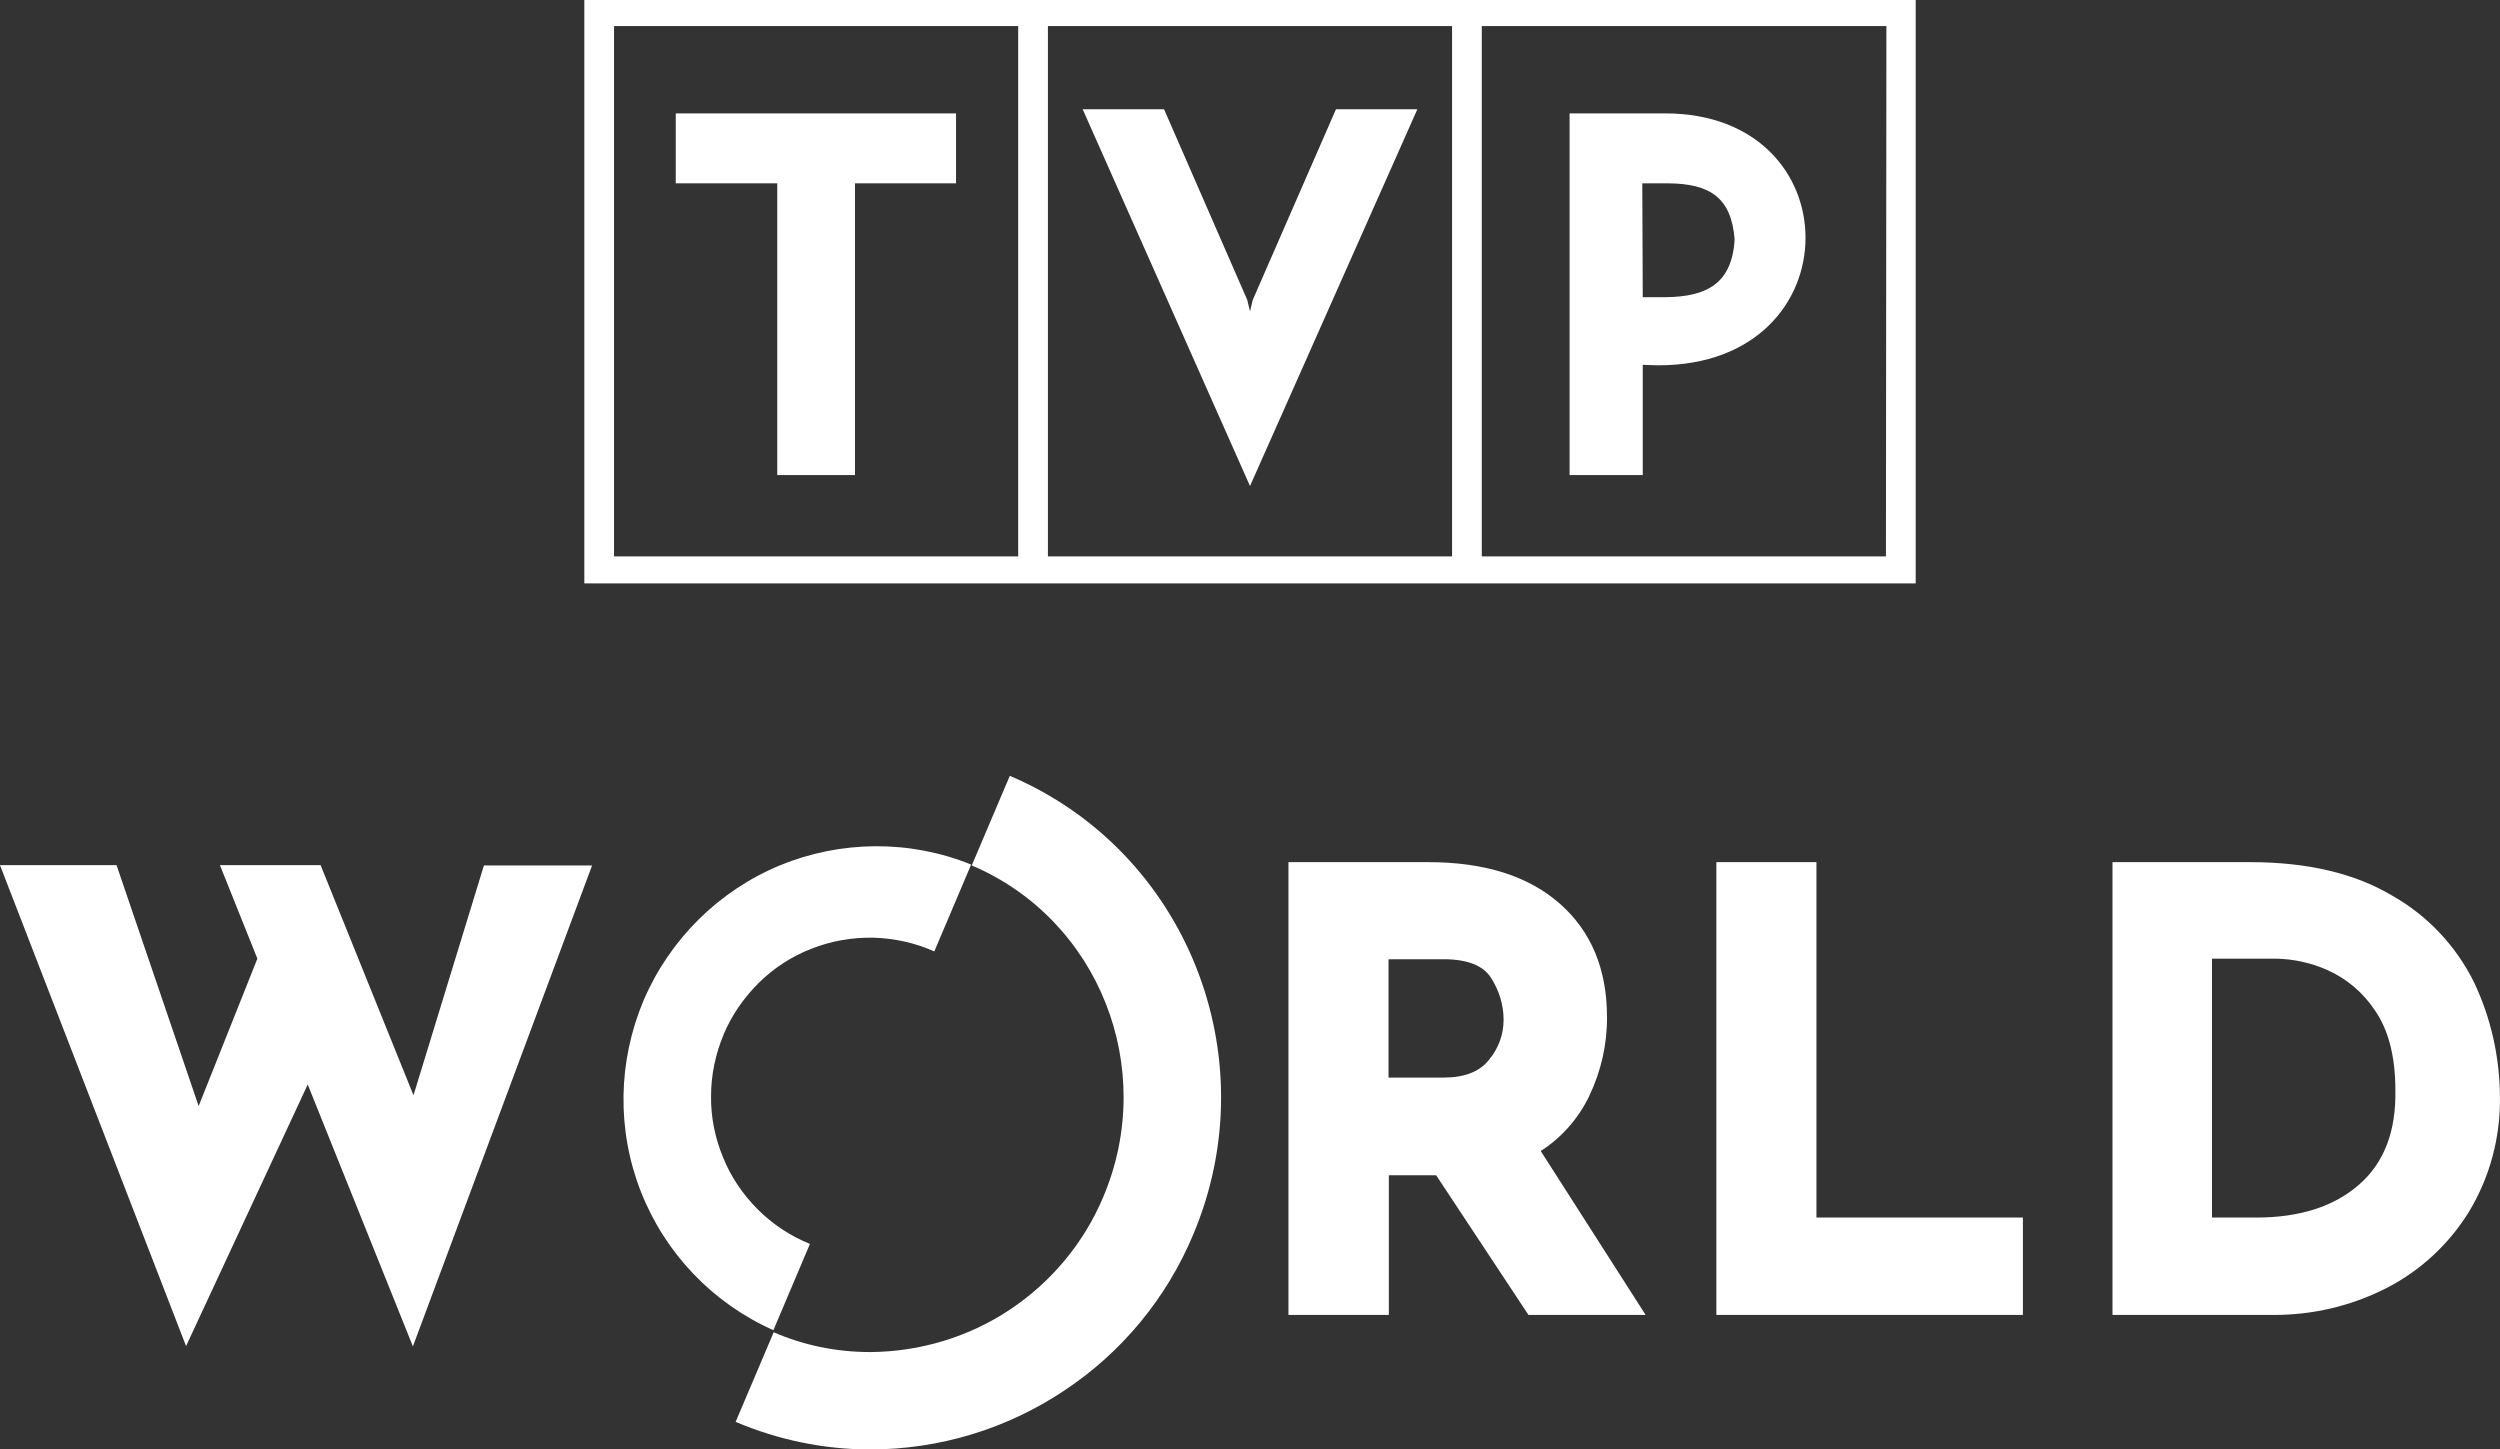 <svg width="800" height="463.83" version="1.1" viewBox="0 0 800 463.83" xml:space="preserve" xmlns="http://www.w3.org/2000/svg">
<rect x="0" y="0" width="800" height="463.83" fill="#333333" stroke="none"/>
<path class="st0" d="m259.18 398.05c-6.233-2.493-11.986-6.329-16.684-11.027-4.794-4.794-8.63-10.452-11.123-16.684-2.589-6.233-3.931-12.945-3.836-19.657 0-6.712 1.438-13.424 4.027-19.657 2.589-6.233 6.52-11.794 11.315-16.589 4.794-4.699 10.548-8.438 16.78-10.835 6.233-2.493 12.945-3.644 19.753-3.548 6.712 0.192 13.424 1.63 19.561 4.411l11.794-27.807c-19.657-7.959-41.711-7.767-61.272 0.288-19.561 8.15-35.191 23.684-43.533 43.15-8.246 19.561-8.63 41.519-0.863 61.272 7.767 19.753 23.013 35.67 42.382 44.3zm63.957-149.78-12.178 28.67c40.656 17.26 59.546 64.82 42.095 106.05-6.137 14.671-16.589 27.232-29.821 36.054-13.233 8.822-28.862 13.52-44.78 13.616-10.644 0-21.095-2.11-30.876-6.329l-12.178 28.67c13.616 5.753 28.191 8.822 43.054 8.822 22.054 0 43.629-6.52 62.039-18.794 18.41-12.178 32.794-29.533 41.328-49.958 24.068-56.957-2.205-122.83-58.683-146.8zm-190.82 102.22-29.725-73.642h-32.218l11.986 29.917-18.794 47.177-26.273-77.094h-37.3l59.546 153.9 38.93-83.71 33.657 83.806 57.341-153.9h-34.616zm449.04-74.601h-32.122v144.89h98.093v-31.164h-66.067v-113.72zm210.38 38.547c-5.753-11.698-14.863-21.383-26.177-27.807-11.89-7.096-27.04-10.739-45.451-10.739h-44.108v144.89h51.108c12.657 0.096 25.123-2.781 36.437-8.534 10.931-5.561 20.136-14.096 26.561-24.547 6.712-11.123 10.068-23.876 9.876-36.821-0.096-12.657-2.877-25.123-8.246-36.437zm-36.821 64.628c-7.959 7-18.986 10.548-32.794 10.548h-14.287v-82.847h20.328c5.753 0.096 11.411 1.342 16.589 3.644 6.233 2.781 11.507 7.287 15.246 12.945 4.315 6.233 6.52 14.767 6.52 25.41 0.288 13.233-3.644 23.397-11.602 30.301zm-246.34-28.383c3.74-7.863 5.753-16.493 5.657-25.314 0-15.246-5.082-27.424-15.15-36.246-10.068-8.822-24.068-13.233-41.999-13.233h-44.78v144.89h32.122v-44.684h15.15l29.533 44.684h37.492l-33.561-52.451c6.712-4.315 12.082-10.452 15.534-17.643zm-32.122-11.507c-3.068 3.836-7.863 5.657-14.671 5.657h-17.452v-37.876h17.643c7.575 0 12.657 2.014 15.15 5.945 2.589 4.027 4.027 8.63 4.027 13.424 0 4.699-1.63 9.205-4.699 12.849z" fill="#fff" stroke-width=".959"/><path class="st1" d="m453.55 34.967h-26.043l-26.628 61.01-0.878 3.658-0.878-3.658-26.628-61.01h-26.043l53.548 120.56zm71.983 81.785 5.121 0.146c31.602 0 47.111-20.483 47.111-40.819 0-20.044-15.07-39.795-44.916-39.795h-30.578v115.73h23.409v-35.26zm0-58.084h8.486c13.314 0.146 20.044 4.682 21.068 17.996-0.878 13.899-8.632 18.288-22.092 18.435h-7.315zm-276.81 93.343h24.872v-93.343h32.334v-22.385h-89.686v22.385h32.48zm-61.741-152.01v186.69h426.04v-186.69zm138.84 178.05h-129.33v-169.72h129.33zm138.84 0h-129.33v-169.72h129.33zm138.84 0h-129.33v-169.72h129.48z" fill="#fff" stroke-width="1.463"/></svg>
